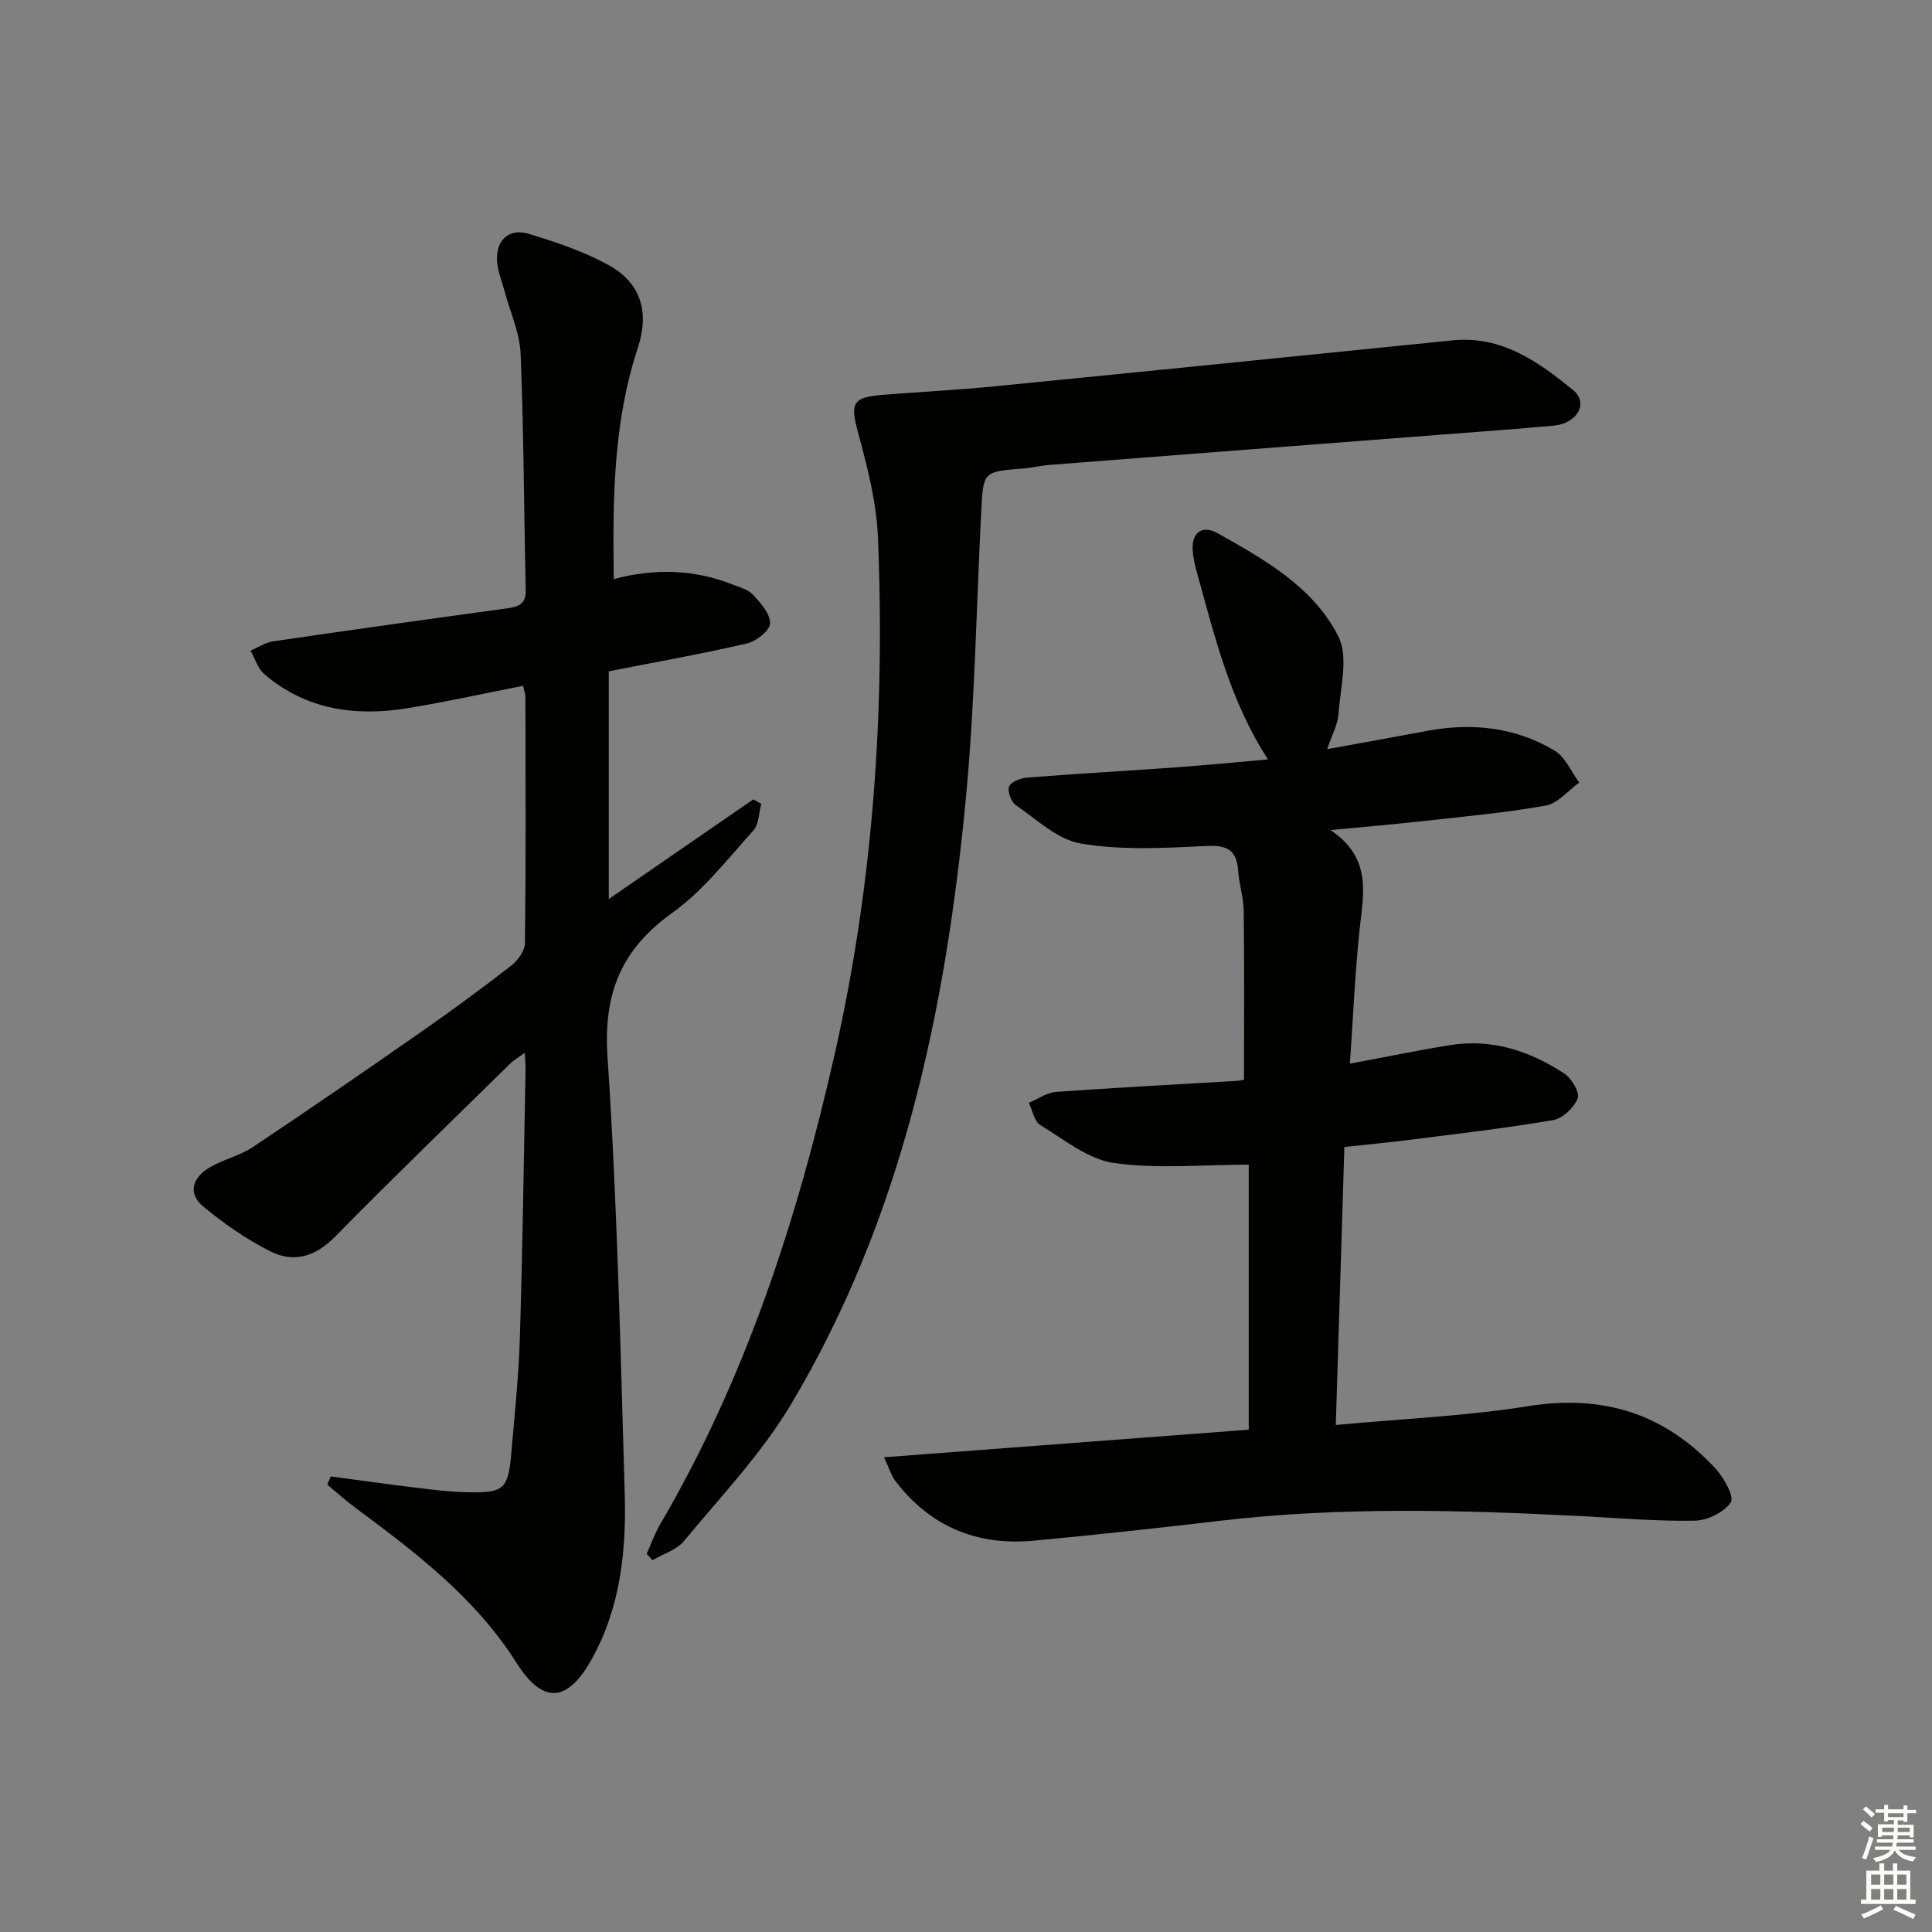 <svg enable-background="new 0 0 400 400" viewBox="0 0 400 400" xmlns="http://www.w3.org/2000/svg"><rect x="0" y="0" width="400" height="400" fill="#808080" stroke="none"/><g fill="#010100"><path d="m276.56 295.03c13.83-1.29 26.99-1.85 39.91-3.91 15.5-2.47 28.28 1.61 38.76 12.99 1.72 1.87 3.88 5.82 3.11 6.94-1.41 2.06-4.83 3.74-7.45 3.79-7.79.15-15.6-.54-23.4-.94-24.94-1.27-49.87-1.97-74.77.95-12.87 1.51-25.75 2.91-38.65 4.13-11.81 1.11-21.56-2.92-28.79-12.49-.75-.99-1.09-2.29-2.24-4.78 25.73-1.95 50.56-3.82 75.5-5.71 0-18.76 0-37 0-54.87-9.53 0-18.88.93-27.92-.35-5.36-.76-10.32-4.86-15.22-7.85-1.27-.77-1.62-3.03-2.4-4.61 1.88-.78 3.72-2.11 5.64-2.25 12.44-.9 24.89-1.54 37.34-2.28.64-.04 1.28-.19 1.58-.24 0-11.76.08-23.34-.06-34.91-.03-2.8-.96-5.57-1.15-8.38-.35-4.99-3.04-5.31-7.41-5.08-8.39.44-16.99.85-25.19-.54-4.82-.82-9.13-5-13.46-7.97-.96-.66-1.76-2.88-1.36-3.84.41-.98 2.37-1.73 3.7-1.84 10.28-.8 20.57-1.38 30.85-2.12 6.11-.44 12.21-1.05 19.04-1.64-7.94-12.28-11.02-25.52-14.67-38.54-.44-1.58-.83-3.23-.92-4.86-.21-3.83 2.21-5.08 5.09-3.47 9.76 5.46 19.88 11.16 25.06 21.38 2.17 4.27.42 10.65.05 16.04-.15 2.21-1.35 4.35-2.35 7.32 7.32-1.33 13.96-2.51 20.59-3.76 9.32-1.76 18.31-.81 26.48 4.05 2.23 1.33 3.44 4.38 5.11 6.64-2.3 1.65-4.42 4.31-6.94 4.76-8.49 1.51-17.11 2.28-25.69 3.24-5.75.64-11.52 1.12-18.86 1.83 8.73 5.89 6.78 13.35 6 20.76-.93 8.88-1.31 17.82-1.99 27.6 7.25-1.35 13.98-2.75 20.76-3.84 8.64-1.39 16.46 1.2 23.58 5.85 1.53 1 3.3 3.95 2.82 5.18-.74 1.92-3.12 4.16-5.11 4.5-9.97 1.7-20.04 2.85-30.08 4.13-4.25.54-8.52.93-13.11 1.43-.6 19.17-1.18 38.03-1.78 57.56z"/><path d="m68.48 305.68c6.04.8 12.08 1.66 18.13 2.39 3.46.42 6.94.83 10.41.89 7.35.12 8.2-.69 8.84-8.13.69-7.94 1.53-15.89 1.77-23.86.57-18.46.82-36.94 1.18-55.41.02-.96-.08-1.92-.16-3.59-1.31.96-2.25 1.48-2.98 2.2-12.12 11.9-24.34 23.71-36.24 35.82-4.07 4.15-8.56 5.56-13.46 3.09-4.93-2.48-9.59-5.73-13.86-9.26-3.35-2.77-2.21-6.06 1.27-8.1 2.84-1.67 6.25-2.43 8.98-4.24 11.75-7.84 23.39-15.85 34.98-23.94 6.28-4.38 12.45-8.92 18.49-13.61 1.37-1.07 2.84-3.07 2.86-4.66.2-16.99.12-33.99.09-50.98 0-.63-.26-1.26-.49-2.3-8.09 1.59-16.01 3.35-24.01 4.65-10.76 1.74-20.94.29-29.54-7.05-1.36-1.16-1.93-3.23-2.87-4.88 1.56-.66 3.07-1.7 4.7-1.93 16.08-2.36 32.19-4.61 48.29-6.81 2.4-.33 4.06-.79 3.99-3.82-.38-16.3-.4-32.62-1.06-48.91-.18-4.35-2.17-8.62-3.32-12.93-.55-2.07-1.42-4.12-1.56-6.22-.29-4.31 2.42-6.91 6.5-5.69 5.68 1.71 11.43 3.64 16.6 6.49 6.68 3.68 8.49 9.71 6.04 17.14-5.09 15.44-5.22 31.35-4.97 47.86 8.45-2.24 16.55-2.02 24.44 1.07 1.53.6 3.36 1.06 4.4 2.19 1.58 1.7 3.56 3.94 3.52 5.91-.03 1.46-2.82 3.7-4.71 4.14-9.19 2.14-18.5 3.78-28.69 5.79v47.14c9.96-6.87 19.94-13.75 29.93-20.63.55.31 1.1.61 1.64.92-.51 1.87-.47 4.24-1.63 5.52-5.35 5.91-10.37 12.46-16.76 17.03-10.66 7.62-14.32 16.75-13.44 29.88 2.01 30.03 2.67 60.15 3.56 90.24.35 11.86-.84 23.6-6.78 34.33-4.99 9.02-10.07 9.62-15.65.82-8.52-13.46-20.78-22.75-33.22-31.99-2.05-1.52-3.96-3.24-5.93-4.87.24-.58.48-1.14.72-1.7z"/><path d="m133.89 321.69c.93-2.05 1.67-4.21 2.81-6.14 17.74-30.28 28.39-63.21 36.09-97.2 7.99-35.24 10.46-71.02 8.98-107.04-.3-7.35-2.21-14.73-4.15-21.88-1.59-5.86-1.17-7.19 5.08-7.68 7.78-.61 15.59-1.01 23.36-1.78 31.57-3.11 63.12-6.31 94.68-9.5 10.18-1.03 17.8 4.45 24.98 10.32 3.24 2.65.81 6.89-4.01 7.33-7.78.72-15.57 1.27-23.36 1.87-27.01 2.09-54.01 4.15-81.02 6.26-1.82.14-3.61.6-5.42.74-8.34.65-8.33.63-8.75 8.78-1.02 19.92-1.32 39.91-3.21 59.75-4.2 43.96-13.22 86.77-36.2 125.26-6.08 10.19-14.49 19.02-22.11 28.24-1.54 1.87-4.34 2.7-6.56 4.01-.41-.45-.8-.89-1.19-1.34z"/></g><path d="m385.2 377.6.6-.6c.6.4 1.3.9 1.9 1.5l-.6.7c-.8-.6-1.4-1.1-1.9-1.6zm.3 7.1c.6-1.4 1.1-2.9 1.5-4.5.3.1.6.3.9.4-.5 1.4-1 2.9-1.5 4.4zm.2-10.1.6-.6c.7.5 1.3 1.1 1.9 1.6l-.7.7c-.6-.6-1.2-1.2-1.8-1.7zm8.4-.8h.8v.9h1.8v.7h-1.8v1.8h-.8v-.3h-1.2v.9h3.3v2.6h-.8v-.4h-2.5c0 .3 0 .6-.1.8h3.4v.7h-3.5c0 .3-.1.6-.1.8h4v.7h-3.5c.7.9 1.9 1.3 3.6 1.5-.2.2-.4.5-.6.9-1.9-.3-3.2-1.1-3.8-2.3-.5 1.1-1.8 2-3.9 2.4-.2-.3-.4-.5-.6-.8 1.9-.4 3.1-.9 3.6-1.7h-3.2v-.7h3.5c.1-.2.1-.5.2-.8h-3.3v-.7h3.4c0-.2 0-.5 0-.8h-2.4v.3h-.8v-2.6h3.3v-.9h-1.2v.3h-.8v-1.8h-1.8v-.7h1.8v-.9h.8v.9h3.2zm-4.4 5.5h2.4c0-.3 0-.6 0-.9h-2.4zm1.2-3.1h3.2v-.8h-3.2zm4.4 2.2h-2.4v.9h2.5v-.9z" fill="#fcfbfa"/><path d="m389.2 385.8h.9v1.5h1.8v-1.5h.9v1.5h2.7v6h1.1v.9h-11.3v-.9h1.1v-6h2.7v-1.5zm.2 8.7.5.8c-1.2.6-2.5 1.3-4 1.9-.2-.3-.3-.6-.6-.8 1.6-.6 3-1.3 4.1-1.9zm-2-4.3h1.9v-2.1h-1.9zm0 3.1h1.9v-2.2h-1.9zm2.7-3.1h1.9v-2.1h-1.9zm0 3.1h1.9v-2.2h-1.9zm2.4 1.3c1.4.6 2.7 1.2 4.1 1.8l-.5.9c-1.5-.7-2.8-1.4-4.1-1.9zm2.2-6.5h-1.9v2.1h1.9zm-1.9 5.2h1.9v-2.2h-1.9z" fill="#fcfbfa"/></svg>